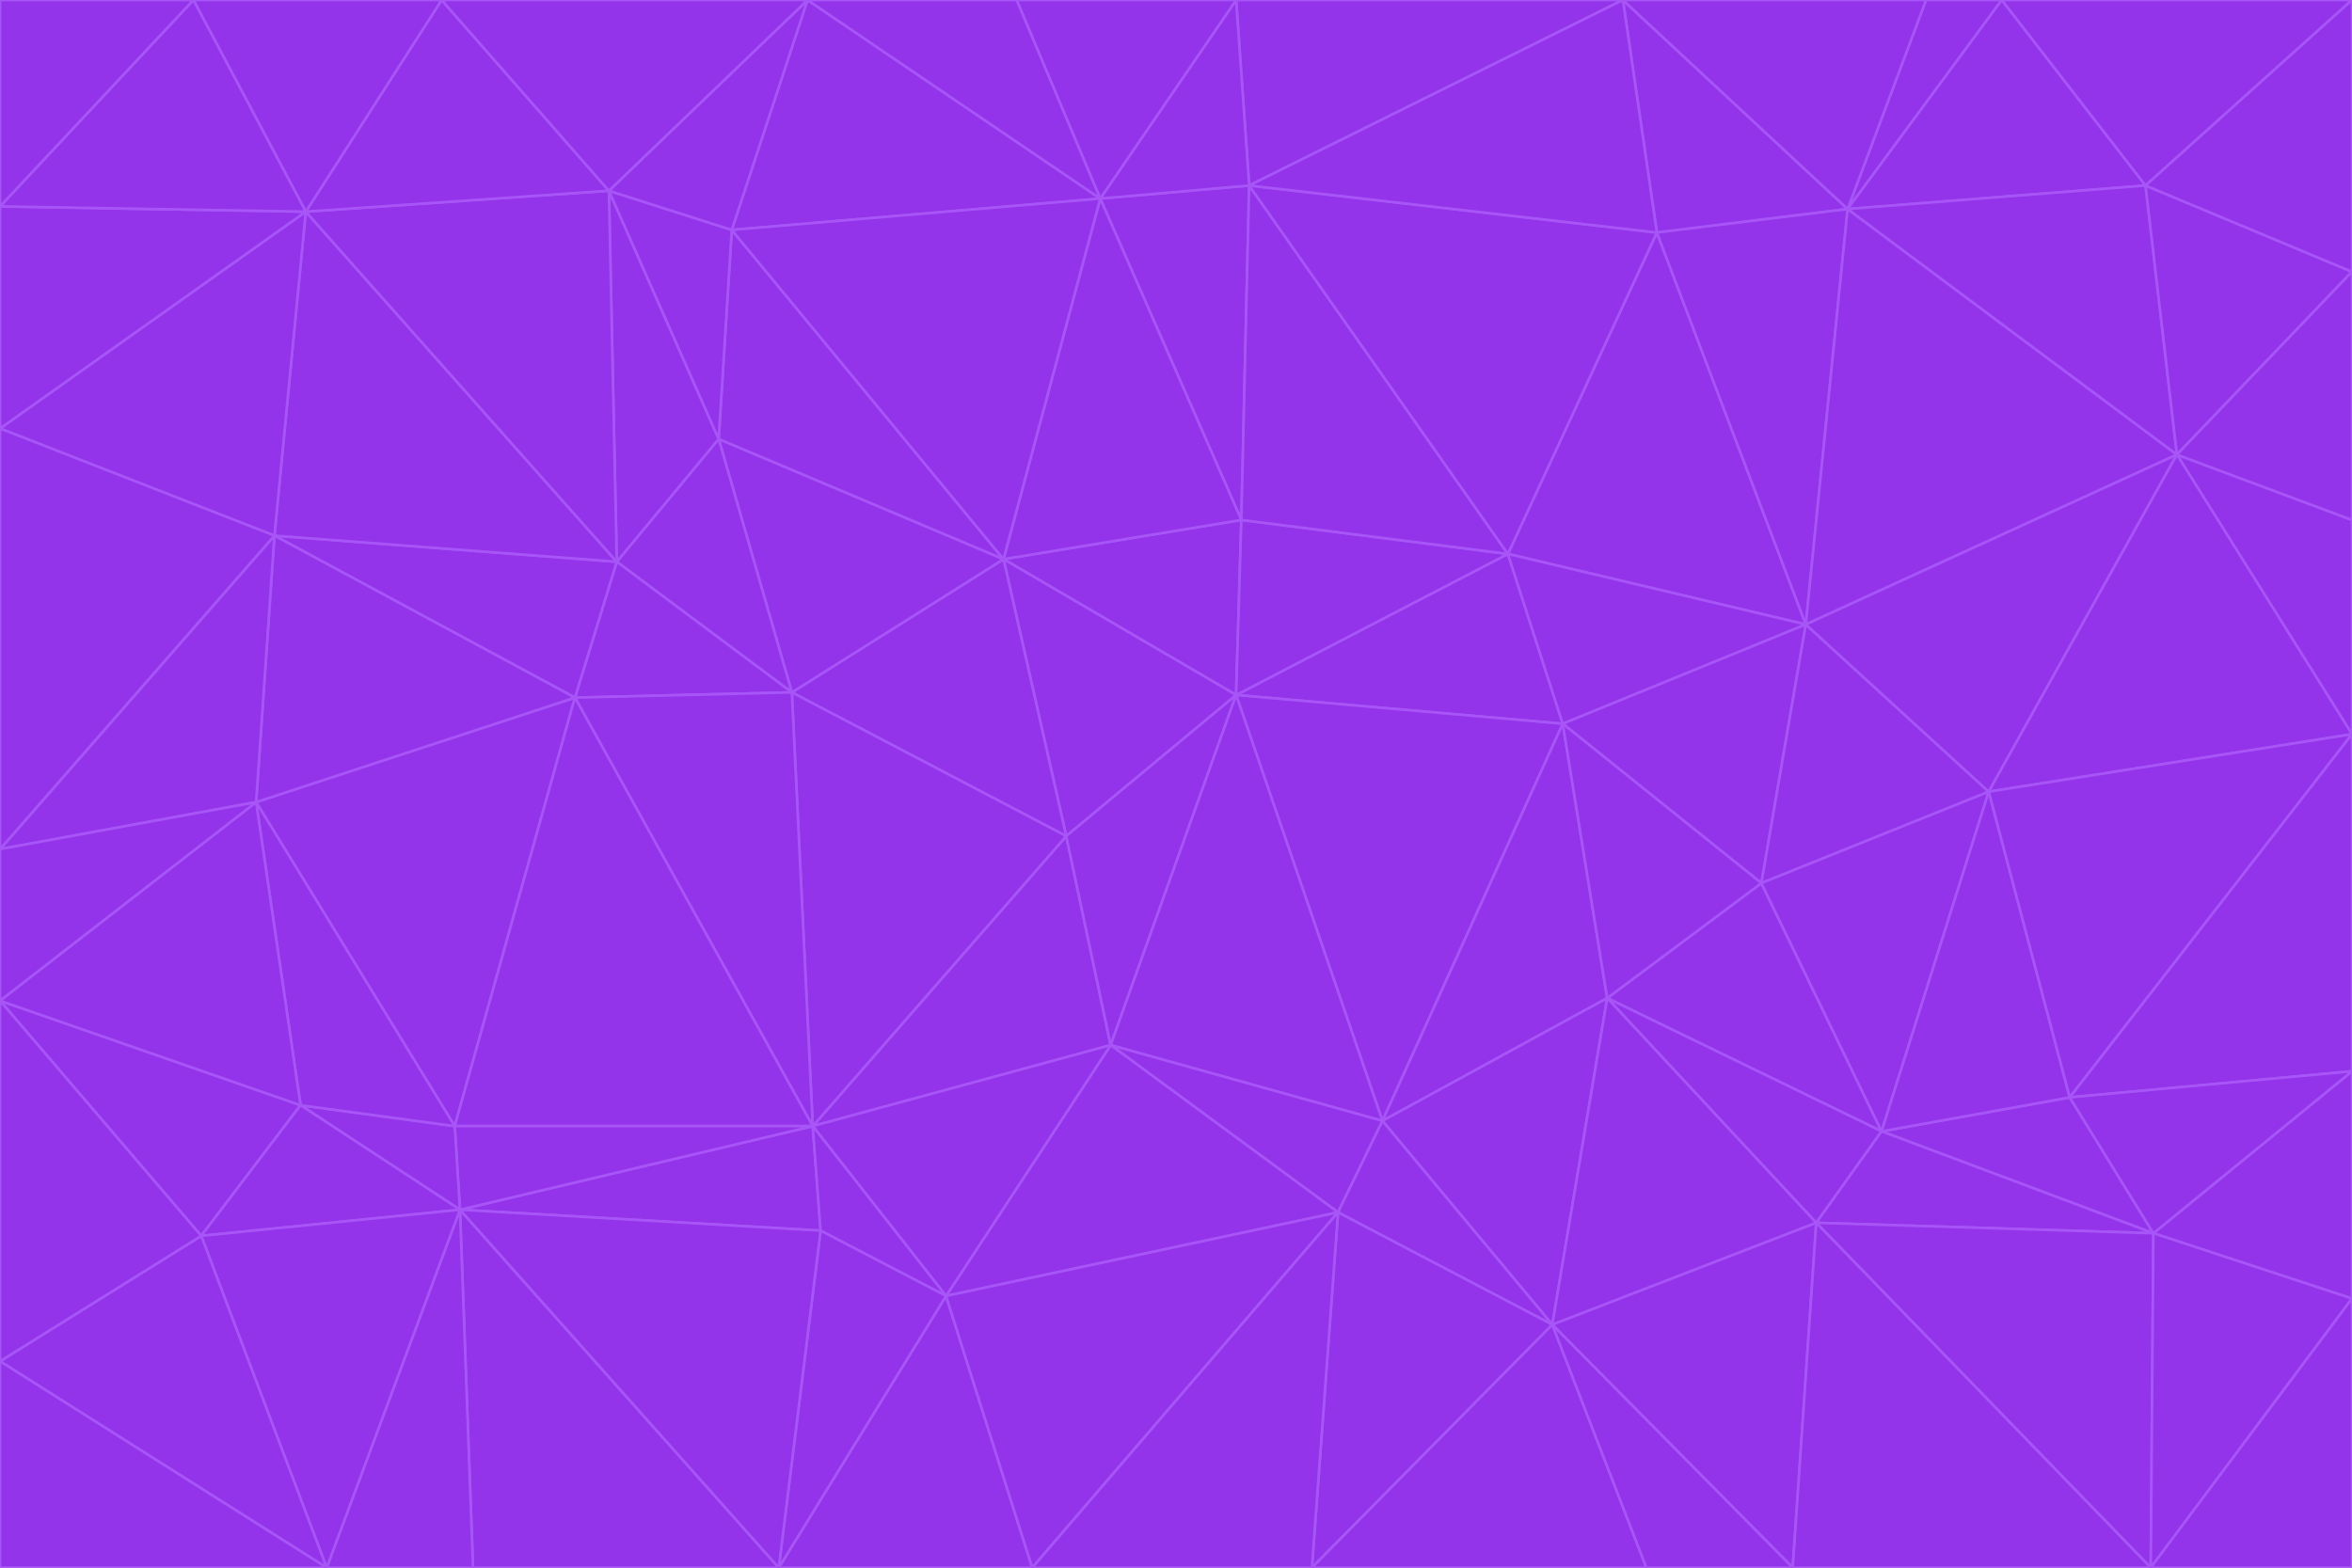 <svg id="visual" viewBox="0 0 900 600" width="900" height="600" xmlns="http://www.w3.org/2000/svg" xmlns:xlink="http://www.w3.org/1999/xlink" version="1.1"><g stroke-width="1" stroke-linejoin="bevel"><path d="M473 266L475 199L384 214Z" fill="#9333ea" stroke="#a855f7"></path><path d="M384 214L408 320L473 266Z" fill="#9333ea" stroke="#a855f7"></path><path d="M384 214L303 265L408 320Z" fill="#9333ea" stroke="#a855f7"></path><path d="M598 277L577 212L473 266Z" fill="#9333ea" stroke="#a855f7"></path><path d="M473 266L577 212L475 199Z" fill="#9333ea" stroke="#a855f7"></path><path d="M478 71L421 76L475 199Z" fill="#9333ea" stroke="#a855f7"></path><path d="M475 199L421 76L384 214Z" fill="#9333ea" stroke="#a855f7"></path><path d="M384 214L275 168L303 265Z" fill="#9333ea" stroke="#a855f7"></path><path d="M577 212L478 71L475 199Z" fill="#9333ea" stroke="#a855f7"></path><path d="M311 431L425 400L408 320Z" fill="#9333ea" stroke="#a855f7"></path><path d="M408 320L425 400L473 266Z" fill="#9333ea" stroke="#a855f7"></path><path d="M529 429L598 277L473 266Z" fill="#9333ea" stroke="#a855f7"></path><path d="M280 88L275 168L384 214Z" fill="#9333ea" stroke="#a855f7"></path><path d="M275 168L236 215L303 265Z" fill="#9333ea" stroke="#a855f7"></path><path d="M303 265L311 431L408 320Z" fill="#9333ea" stroke="#a855f7"></path><path d="M309 0L280 88L421 76Z" fill="#9333ea" stroke="#a855f7"></path><path d="M421 76L280 88L384 214Z" fill="#9333ea" stroke="#a855f7"></path><path d="M275 168L233 73L236 215Z" fill="#9333ea" stroke="#a855f7"></path><path d="M236 215L220 267L303 265Z" fill="#9333ea" stroke="#a855f7"></path><path d="M425 400L529 429L473 266Z" fill="#9333ea" stroke="#a855f7"></path><path d="M220 267L311 431L303 265Z" fill="#9333ea" stroke="#a855f7"></path><path d="M425 400L512 464L529 429Z" fill="#9333ea" stroke="#a855f7"></path><path d="M621 0L473 0L478 71Z" fill="#9333ea" stroke="#a855f7"></path><path d="M478 71L473 0L421 76Z" fill="#9333ea" stroke="#a855f7"></path><path d="M473 0L389 0L421 76Z" fill="#9333ea" stroke="#a855f7"></path><path d="M529 429L615 382L598 277Z" fill="#9333ea" stroke="#a855f7"></path><path d="M362 496L512 464L425 400Z" fill="#9333ea" stroke="#a855f7"></path><path d="M529 429L594 507L615 382Z" fill="#9333ea" stroke="#a855f7"></path><path d="M691 239L634 89L577 212Z" fill="#9333ea" stroke="#a855f7"></path><path d="M577 212L634 89L478 71Z" fill="#9333ea" stroke="#a855f7"></path><path d="M691 239L577 212L598 277Z" fill="#9333ea" stroke="#a855f7"></path><path d="M280 88L233 73L275 168Z" fill="#9333ea" stroke="#a855f7"></path><path d="M236 215L105 205L220 267Z" fill="#9333ea" stroke="#a855f7"></path><path d="M309 0L233 73L280 88Z" fill="#9333ea" stroke="#a855f7"></path><path d="M674 338L691 239L598 277Z" fill="#9333ea" stroke="#a855f7"></path><path d="M389 0L309 0L421 76Z" fill="#9333ea" stroke="#a855f7"></path><path d="M720 433L674 338L615 382Z" fill="#9333ea" stroke="#a855f7"></path><path d="M615 382L674 338L598 277Z" fill="#9333ea" stroke="#a855f7"></path><path d="M176 463L314 471L311 431Z" fill="#9333ea" stroke="#a855f7"></path><path d="M311 431L362 496L425 400Z" fill="#9333ea" stroke="#a855f7"></path><path d="M314 471L362 496L311 431Z" fill="#9333ea" stroke="#a855f7"></path><path d="M707 80L621 0L634 89Z" fill="#9333ea" stroke="#a855f7"></path><path d="M634 89L621 0L478 71Z" fill="#9333ea" stroke="#a855f7"></path><path d="M691 239L707 80L634 89Z" fill="#9333ea" stroke="#a855f7"></path><path d="M512 464L594 507L529 429Z" fill="#9333ea" stroke="#a855f7"></path><path d="M502 600L594 507L512 464Z" fill="#9333ea" stroke="#a855f7"></path><path d="M98 307L174 431L220 267Z" fill="#9333ea" stroke="#a855f7"></path><path d="M220 267L174 431L311 431Z" fill="#9333ea" stroke="#a855f7"></path><path d="M298 600L395 600L362 496Z" fill="#9333ea" stroke="#a855f7"></path><path d="M117 81L105 205L236 215Z" fill="#9333ea" stroke="#a855f7"></path><path d="M674 338L761 303L691 239Z" fill="#9333ea" stroke="#a855f7"></path><path d="M691 239L833 174L707 80Z" fill="#9333ea" stroke="#a855f7"></path><path d="M720 433L761 303L674 338Z" fill="#9333ea" stroke="#a855f7"></path><path d="M105 205L98 307L220 267Z" fill="#9333ea" stroke="#a855f7"></path><path d="M174 431L176 463L311 431Z" fill="#9333ea" stroke="#a855f7"></path><path d="M115 423L176 463L174 431Z" fill="#9333ea" stroke="#a855f7"></path><path d="M695 468L720 433L615 382Z" fill="#9333ea" stroke="#a855f7"></path><path d="M233 73L117 81L236 215Z" fill="#9333ea" stroke="#a855f7"></path><path d="M169 0L117 81L233 73Z" fill="#9333ea" stroke="#a855f7"></path><path d="M309 0L169 0L233 73Z" fill="#9333ea" stroke="#a855f7"></path><path d="M594 507L695 468L615 382Z" fill="#9333ea" stroke="#a855f7"></path><path d="M298 600L362 496L314 471Z" fill="#9333ea" stroke="#a855f7"></path><path d="M362 496L395 600L512 464Z" fill="#9333ea" stroke="#a855f7"></path><path d="M594 507L686 600L695 468Z" fill="#9333ea" stroke="#a855f7"></path><path d="M98 307L115 423L174 431Z" fill="#9333ea" stroke="#a855f7"></path><path d="M395 600L502 600L512 464Z" fill="#9333ea" stroke="#a855f7"></path><path d="M766 0L737 0L707 80Z" fill="#9333ea" stroke="#a855f7"></path><path d="M707 80L737 0L621 0Z" fill="#9333ea" stroke="#a855f7"></path><path d="M181 600L298 600L176 463Z" fill="#9333ea" stroke="#a855f7"></path><path d="M176 463L298 600L314 471Z" fill="#9333ea" stroke="#a855f7"></path><path d="M900 199L833 174L900 281Z" fill="#9333ea" stroke="#a855f7"></path><path d="M761 303L833 174L691 239Z" fill="#9333ea" stroke="#a855f7"></path><path d="M821 71L766 0L707 80Z" fill="#9333ea" stroke="#a855f7"></path><path d="M824 472L792 420L720 433Z" fill="#9333ea" stroke="#a855f7"></path><path d="M720 433L792 420L761 303Z" fill="#9333ea" stroke="#a855f7"></path><path d="M824 472L720 433L695 468Z" fill="#9333ea" stroke="#a855f7"></path><path d="M502 600L630 600L594 507Z" fill="#9333ea" stroke="#a855f7"></path><path d="M833 174L821 71L707 80Z" fill="#9333ea" stroke="#a855f7"></path><path d="M169 0L74 0L117 81Z" fill="#9333ea" stroke="#a855f7"></path><path d="M117 81L0 164L105 205Z" fill="#9333ea" stroke="#a855f7"></path><path d="M105 205L0 325L98 307Z" fill="#9333ea" stroke="#a855f7"></path><path d="M0 383L77 473L115 423Z" fill="#9333ea" stroke="#a855f7"></path><path d="M115 423L77 473L176 463Z" fill="#9333ea" stroke="#a855f7"></path><path d="M0 383L115 423L98 307Z" fill="#9333ea" stroke="#a855f7"></path><path d="M0 79L0 164L117 81Z" fill="#9333ea" stroke="#a855f7"></path><path d="M0 164L0 325L105 205Z" fill="#9333ea" stroke="#a855f7"></path><path d="M630 600L686 600L594 507Z" fill="#9333ea" stroke="#a855f7"></path><path d="M125 600L181 600L176 463Z" fill="#9333ea" stroke="#a855f7"></path><path d="M823 600L824 472L695 468Z" fill="#9333ea" stroke="#a855f7"></path><path d="M900 281L833 174L761 303Z" fill="#9333ea" stroke="#a855f7"></path><path d="M0 325L0 383L98 307Z" fill="#9333ea" stroke="#a855f7"></path><path d="M77 473L125 600L176 463Z" fill="#9333ea" stroke="#a855f7"></path><path d="M74 0L0 79L117 81Z" fill="#9333ea" stroke="#a855f7"></path><path d="M900 281L761 303L792 420Z" fill="#9333ea" stroke="#a855f7"></path><path d="M833 174L900 104L821 71Z" fill="#9333ea" stroke="#a855f7"></path><path d="M900 410L900 281L792 420Z" fill="#9333ea" stroke="#a855f7"></path><path d="M0 521L125 600L77 473Z" fill="#9333ea" stroke="#a855f7"></path><path d="M900 199L900 104L833 174Z" fill="#9333ea" stroke="#a855f7"></path><path d="M821 71L900 0L766 0Z" fill="#9333ea" stroke="#a855f7"></path><path d="M74 0L0 0L0 79Z" fill="#9333ea" stroke="#a855f7"></path><path d="M900 497L900 410L824 472Z" fill="#9333ea" stroke="#a855f7"></path><path d="M824 472L900 410L792 420Z" fill="#9333ea" stroke="#a855f7"></path><path d="M900 104L900 0L821 71Z" fill="#9333ea" stroke="#a855f7"></path><path d="M0 383L0 521L77 473Z" fill="#9333ea" stroke="#a855f7"></path><path d="M686 600L823 600L695 468Z" fill="#9333ea" stroke="#a855f7"></path><path d="M823 600L900 497L824 472Z" fill="#9333ea" stroke="#a855f7"></path><path d="M0 521L0 600L125 600Z" fill="#9333ea" stroke="#a855f7"></path><path d="M823 600L900 600L900 497Z" fill="#9333ea" stroke="#a855f7"></path></g></svg>